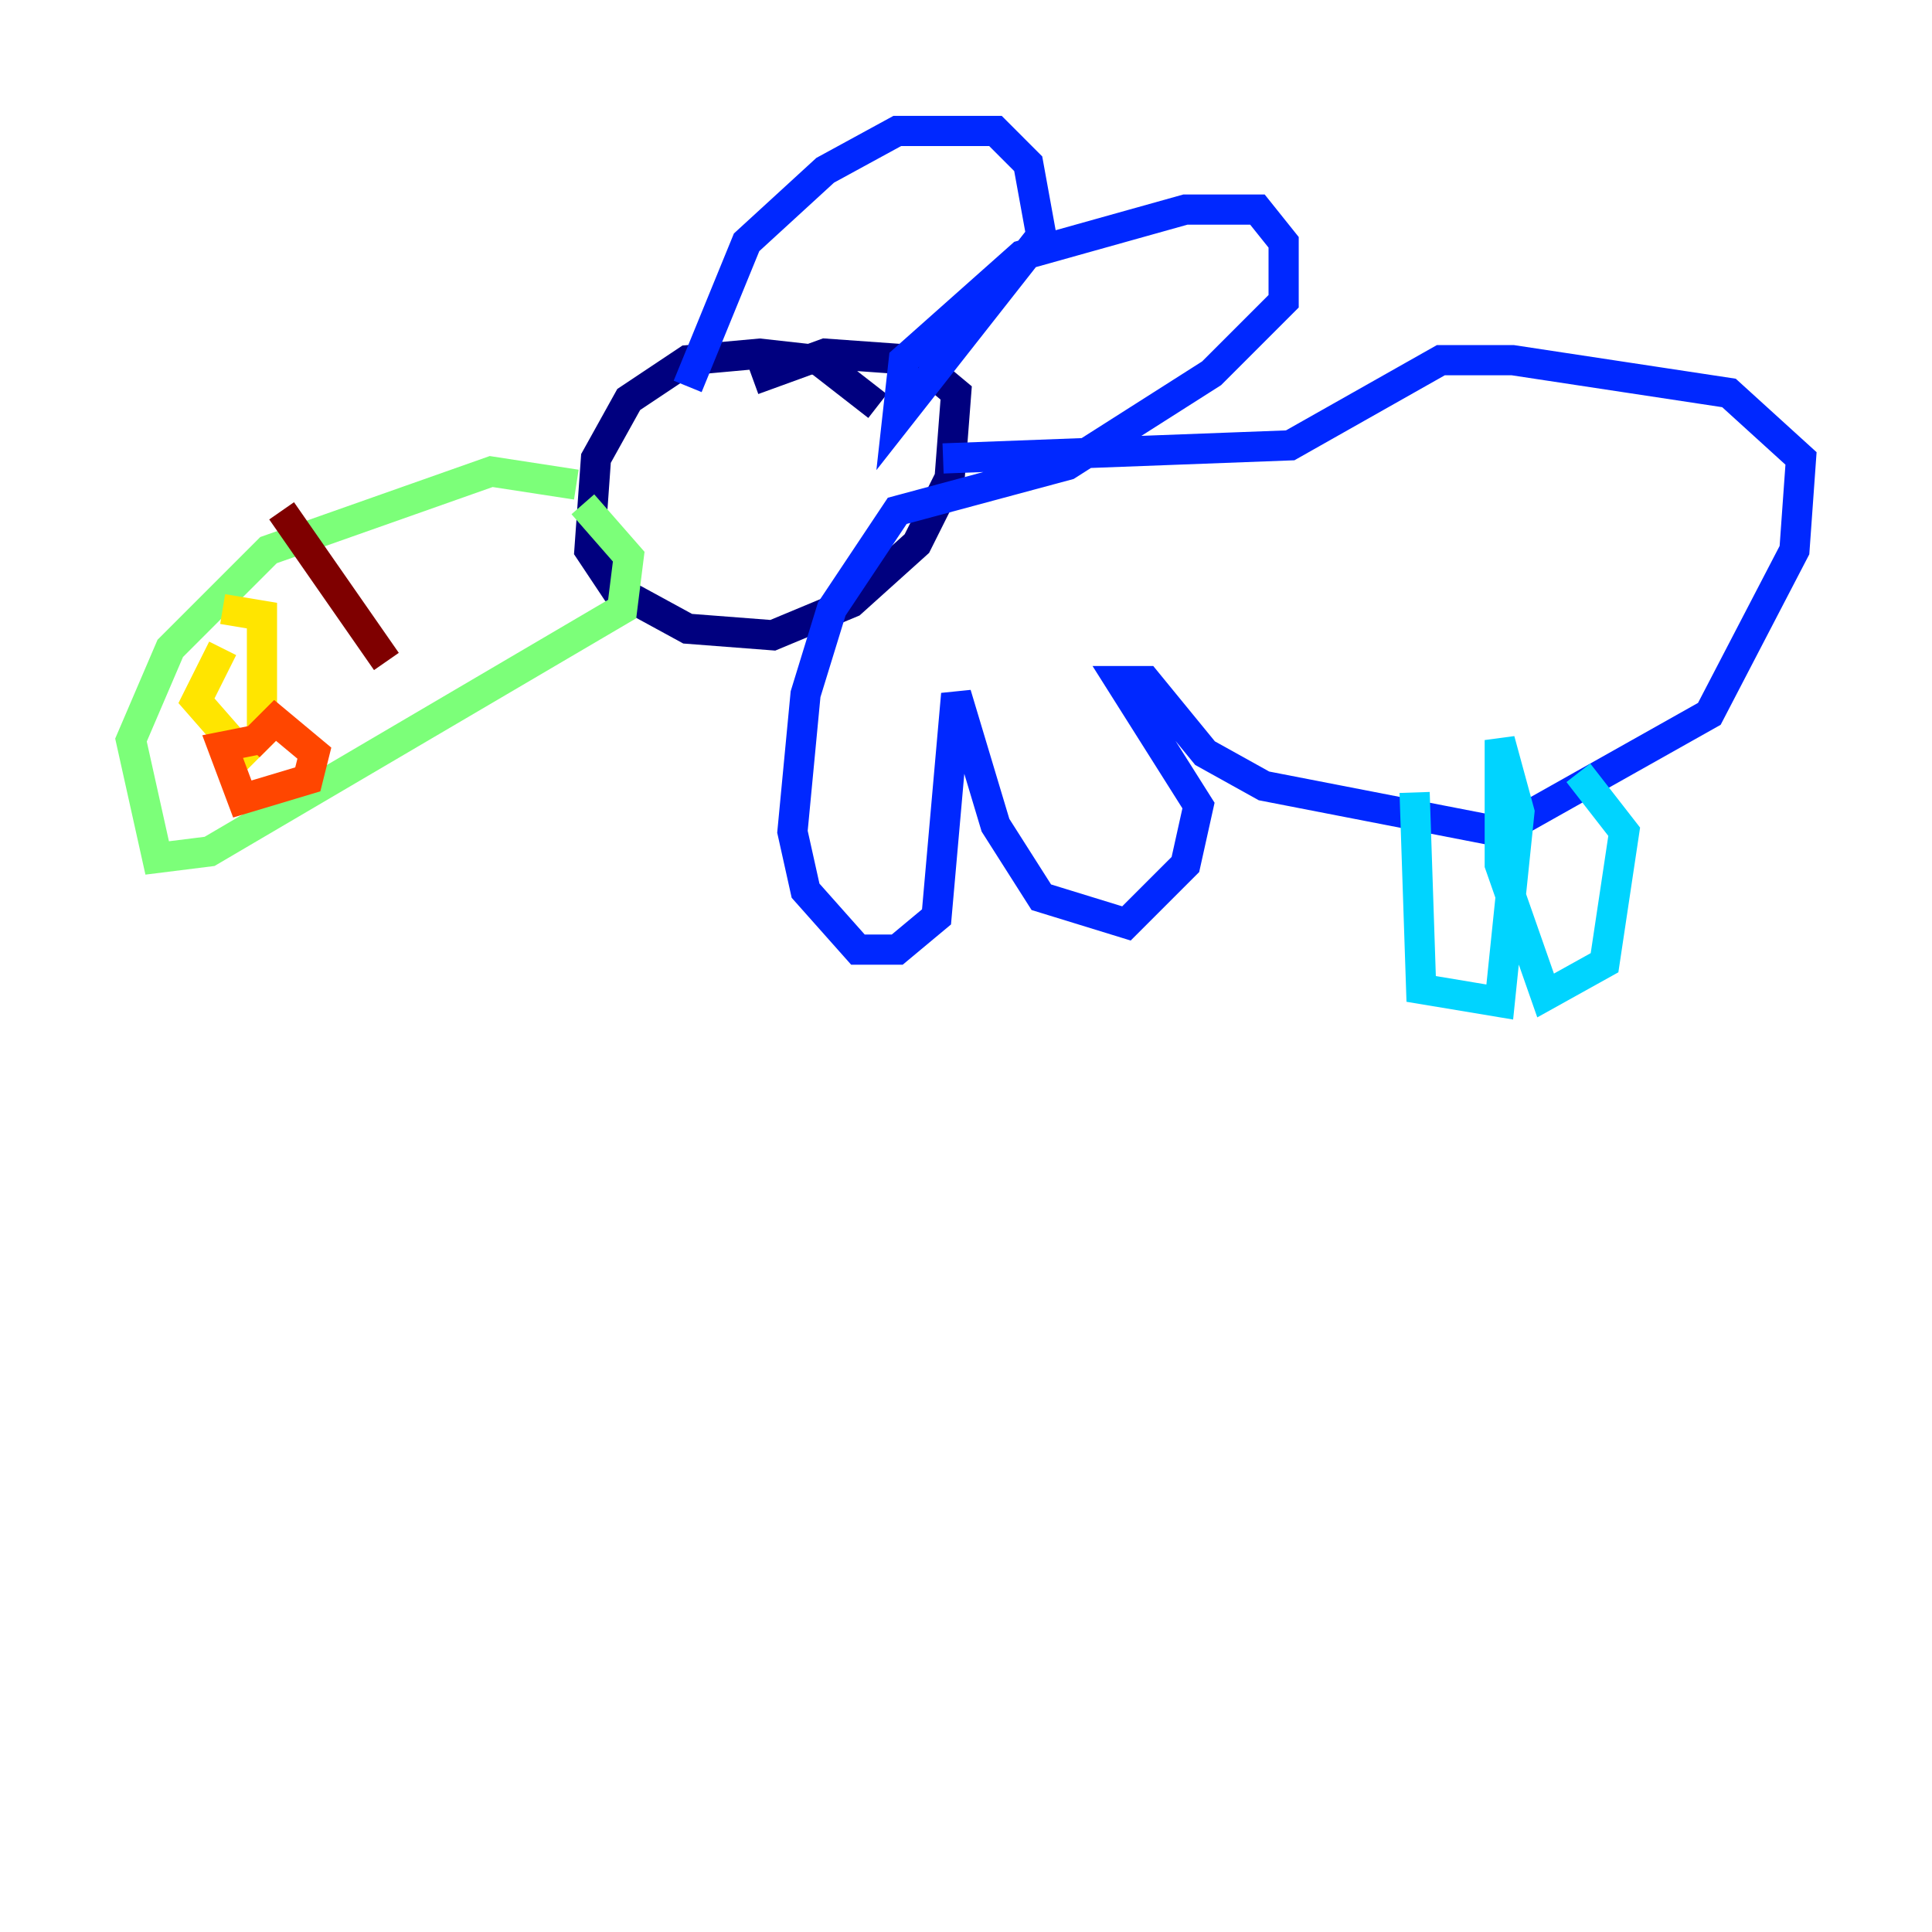 <?xml version="1.0" encoding="utf-8" ?>
<svg baseProfile="tiny" height="128" version="1.2" viewBox="0,0,128,128" width="128" xmlns="http://www.w3.org/2000/svg" xmlns:ev="http://www.w3.org/2001/xml-events" xmlns:xlink="http://www.w3.org/1999/xlink"><defs /><polyline fill="none" points="58.142,26.902 54.237,23.864 50.332,23.43 45.559,23.864 41.654,26.468 39.485,30.373 39.051,36.447 40.786,39.051 45.559,41.654 51.2,42.088 56.407,39.919 60.746,36.014 62.915,31.675 63.349,26.034 60.746,23.864 54.671,23.43 49.898,25.166" stroke="#00007f" stroke-width="2" /><polyline fill="none" points="45.559,25.6 49.464,16.054 54.671,11.281 59.444,8.678 65.953,8.678 68.122,10.848 68.99,15.62 59.444,27.77 59.878,23.864 67.688,16.922 78.536,13.885 83.308,13.885 85.044,16.054 85.044,19.959 80.271,24.732 70.725,30.807 59.444,33.844 55.105,40.352 53.37,45.993 52.502,55.105 53.37,59.01 56.841,62.915 59.444,62.915 62.047,60.746 63.349,45.993 65.953,54.671 68.99,59.444 74.63,61.18 78.536,57.275 79.403,53.37 74.197,45.125 75.932,45.125 79.837,49.898 83.742,52.068 99.363,55.105 113.248,47.295 118.888,36.447 119.322,30.373 114.549,26.034 100.231,23.864 95.458,23.864 85.478,29.505 62.481,30.373" stroke="#0028ff" stroke-width="2" /><polyline fill="none" points="93.722,52.502 94.156,65.519 99.363,66.386 100.664,53.803 99.363,49.031 99.363,57.275 102.4,65.953 106.305,63.783 107.607,55.105 104.57,51.2" stroke="#00d4ff" stroke-width="2" /><polyline fill="none" points="38.183,32.108 32.542,31.241 17.79,36.447 11.281,42.956 8.678,49.031 10.414,56.841 13.885,56.407 41.22,40.352 41.654,36.881 38.617,33.41" stroke="#7cff79" stroke-width="2" /><polyline fill="none" points="14.752,42.956 13.017,46.427 16.054,49.898 17.356,48.597 17.356,40.786 14.752,40.352" stroke="#ffe500" stroke-width="2" /><polyline fill="none" points="16.922,49.031 14.752,49.464 16.054,52.936 20.393,51.634 20.827,49.898 18.224,47.729 16.488,49.464" stroke="#ff4600" stroke-width="2" /><polyline fill="none" points="18.658,33.844 25.6,43.824" stroke="#7f0000" stroke-width="2" /></svg>